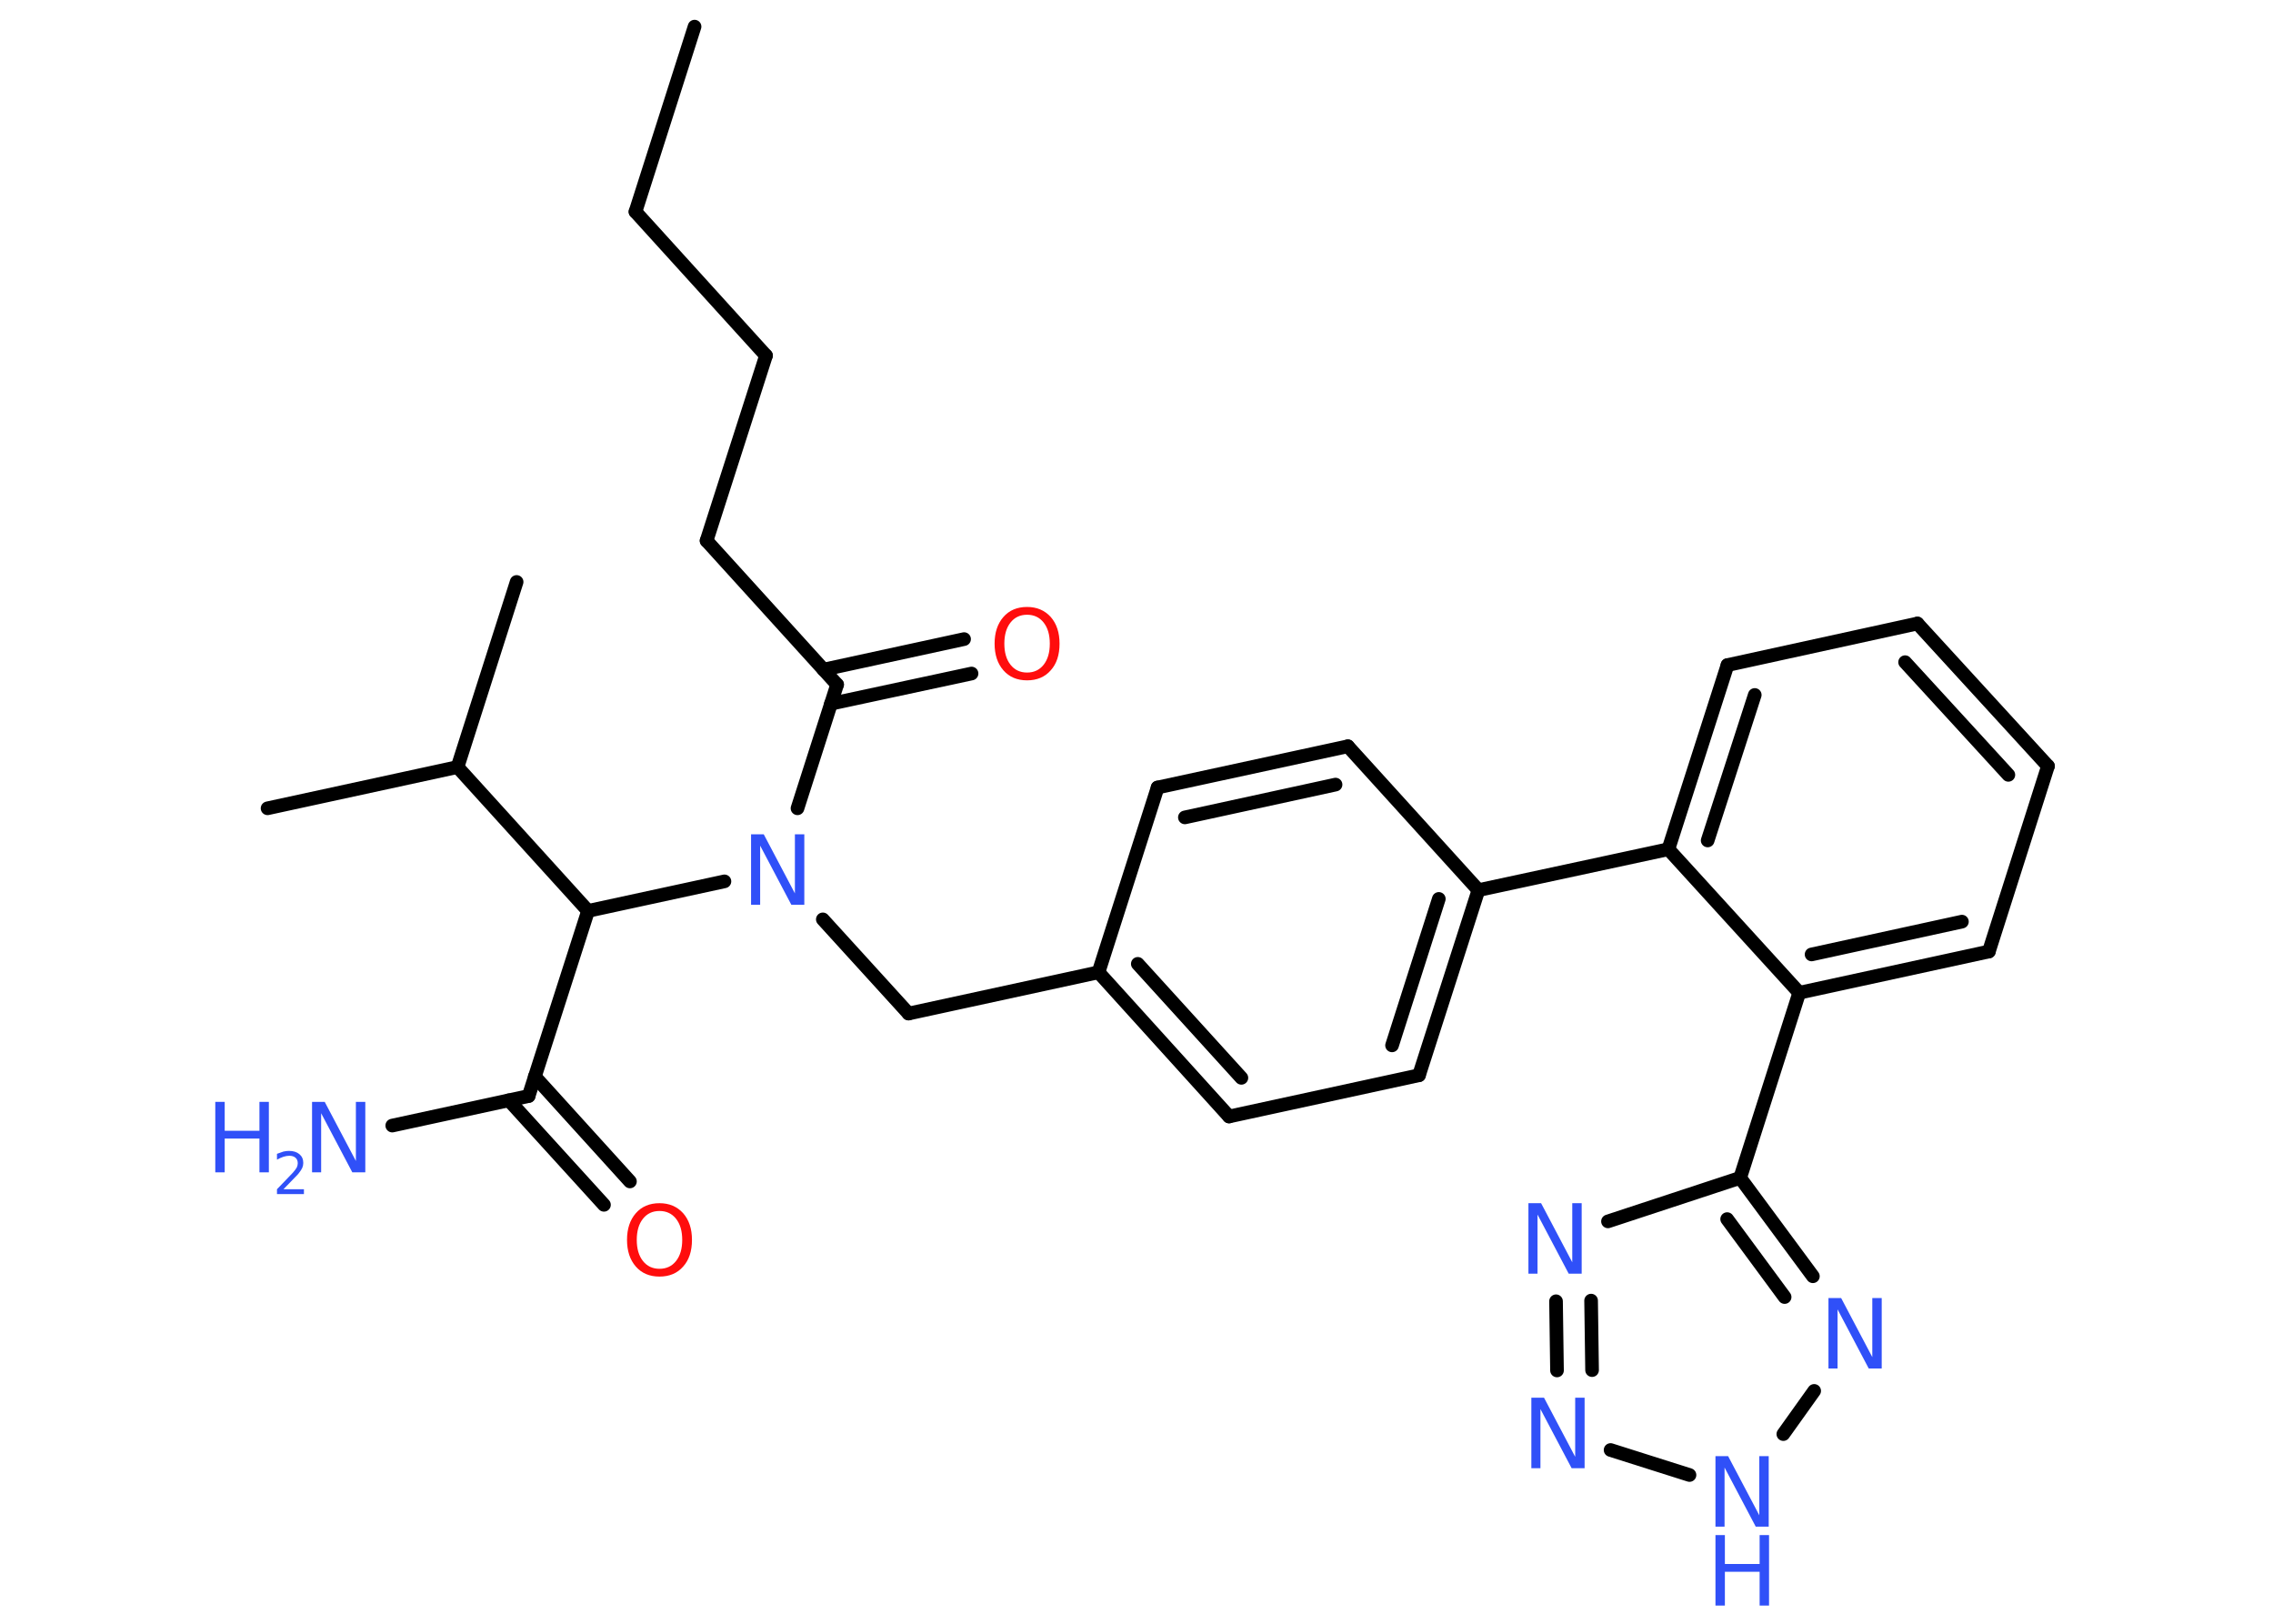 <?xml version='1.0' encoding='UTF-8'?>
<!DOCTYPE svg PUBLIC "-//W3C//DTD SVG 1.1//EN" "http://www.w3.org/Graphics/SVG/1.1/DTD/svg11.dtd">
<svg version='1.2' xmlns='http://www.w3.org/2000/svg' xmlns:xlink='http://www.w3.org/1999/xlink' width='70.0mm' height='50.0mm' viewBox='0 0 70.0 50.0'>
  <desc>Generated by the Chemistry Development Kit (http://github.com/cdk)</desc>
  <g stroke-linecap='round' stroke-linejoin='round' stroke='#000000' stroke-width='.42' fill='#3050F8'>
    <rect x='.0' y='.0' width='70.0' height='50.0' fill='#FFFFFF' stroke='none'/>
    <g id='mol1' class='mol'>
      <line id='mol1bnd1' class='bond' x1='21.39' y1='.82' x2='19.57' y2='6.52'/>
      <line id='mol1bnd2' class='bond' x1='19.57' y1='6.52' x2='23.59' y2='10.95'/>
      <line id='mol1bnd3' class='bond' x1='23.59' y1='10.95' x2='21.76' y2='16.65'/>
      <line id='mol1bnd4' class='bond' x1='21.76' y1='16.65' x2='25.78' y2='21.08'/>
      <g id='mol1bnd5' class='bond'>
        <line x1='25.36' y1='20.62' x2='29.69' y2='19.68'/>
        <line x1='25.59' y1='21.67' x2='29.92' y2='20.74'/>
      </g>
      <line id='mol1bnd6' class='bond' x1='25.78' y1='21.08' x2='24.56' y2='24.89'/>
      <line id='mol1bnd7' class='bond' x1='25.34' y1='28.31' x2='27.98' y2='31.21'/>
      <line id='mol1bnd8' class='bond' x1='27.98' y1='31.21' x2='33.83' y2='29.94'/>
      <g id='mol1bnd9' class='bond'>
        <line x1='33.83' y1='29.94' x2='37.85' y2='34.38'/>
        <line x1='35.04' y1='29.68' x2='38.23' y2='33.19'/>
      </g>
      <line id='mol1bnd10' class='bond' x1='37.85' y1='34.38' x2='43.7' y2='33.11'/>
      <g id='mol1bnd11' class='bond'>
        <line x1='43.7' y1='33.11' x2='45.53' y2='27.41'/>
        <line x1='42.87' y1='32.19' x2='44.31' y2='27.68'/>
      </g>
      <line id='mol1bnd12' class='bond' x1='45.53' y1='27.41' x2='51.38' y2='26.15'/>
      <g id='mol1bnd13' class='bond'>
        <line x1='53.2' y1='20.48' x2='51.38' y2='26.15'/>
        <line x1='54.04' y1='21.4' x2='52.59' y2='25.88'/>
      </g>
      <line id='mol1bnd14' class='bond' x1='53.2' y1='20.48' x2='59.05' y2='19.2'/>
      <g id='mol1bnd15' class='bond'>
        <line x1='63.07' y1='23.59' x2='59.05' y2='19.2'/>
        <line x1='61.85' y1='23.86' x2='58.67' y2='20.39'/>
      </g>
      <line id='mol1bnd16' class='bond' x1='63.07' y1='23.59' x2='61.25' y2='29.3'/>
      <g id='mol1bnd17' class='bond'>
        <line x1='55.41' y1='30.57' x2='61.25' y2='29.3'/>
        <line x1='55.79' y1='29.39' x2='60.42' y2='28.38'/>
      </g>
      <line id='mol1bnd18' class='bond' x1='51.38' y1='26.15' x2='55.41' y2='30.57'/>
      <line id='mol1bnd19' class='bond' x1='55.41' y1='30.57' x2='53.59' y2='36.27'/>
      <line id='mol1bnd20' class='bond' x1='53.59' y1='36.27' x2='49.52' y2='37.61'/>
      <g id='mol1bnd21' class='bond'>
        <line x1='47.92' y1='40.07' x2='47.95' y2='42.2'/>
        <line x1='49.0' y1='40.05' x2='49.03' y2='42.19'/>
      </g>
      <line id='mol1bnd22' class='bond' x1='49.6' y1='44.65' x2='52.03' y2='45.42'/>
      <line id='mol1bnd23' class='bond' x1='54.92' y1='44.16' x2='55.87' y2='42.83'/>
      <g id='mol1bnd24' class='bond'>
        <line x1='55.83' y1='39.3' x2='53.59' y2='36.27'/>
        <line x1='54.96' y1='39.94' x2='53.19' y2='37.54'/>
      </g>
      <line id='mol1bnd25' class='bond' x1='45.53' y1='27.41' x2='41.51' y2='22.98'/>
      <g id='mol1bnd26' class='bond'>
        <line x1='41.51' y1='22.98' x2='35.65' y2='24.25'/>
        <line x1='41.13' y1='24.16' x2='36.49' y2='25.17'/>
      </g>
      <line id='mol1bnd27' class='bond' x1='33.83' y1='29.94' x2='35.65' y2='24.25'/>
      <line id='mol1bnd28' class='bond' x1='22.31' y1='27.14' x2='18.11' y2='28.05'/>
      <line id='mol1bnd29' class='bond' x1='18.11' y1='28.05' x2='16.28' y2='33.75'/>
      <line id='mol1bnd30' class='bond' x1='16.28' y1='33.75' x2='12.08' y2='34.66'/>
      <g id='mol1bnd31' class='bond'>
        <line x1='16.47' y1='33.15' x2='19.4' y2='36.38'/>
        <line x1='15.67' y1='33.88' x2='18.6' y2='37.1'/>
      </g>
      <line id='mol1bnd32' class='bond' x1='18.11' y1='28.05' x2='14.09' y2='23.62'/>
      <line id='mol1bnd33' class='bond' x1='14.09' y1='23.62' x2='15.91' y2='17.92'/>
      <line id='mol1bnd34' class='bond' x1='14.09' y1='23.62' x2='8.24' y2='24.89'/>
      <path id='mol1atm6' class='atom' d='M31.63 18.93q-.32 .0 -.51 .24q-.19 .24 -.19 .65q.0 .41 .19 .65q.19 .24 .51 .24q.32 .0 .51 -.24q.19 -.24 .19 -.65q.0 -.41 -.19 -.65q-.19 -.24 -.51 -.24zM31.63 18.69q.45 .0 .73 .31q.27 .31 .27 .82q.0 .52 -.27 .82q-.27 .31 -.73 .31q-.46 .0 -.73 -.31q-.27 -.31 -.27 -.82q.0 -.51 .27 -.82q.27 -.31 .73 -.31z' stroke='none' fill='#FF0D0D'/>
      <path id='mol1atm7' class='atom' d='M23.13 25.69h.39l.96 1.82v-1.82h.29v2.17h-.4l-.96 -1.82v1.82h-.28v-2.17z' stroke='none'/>
      <path id='mol1atm20' class='atom' d='M47.07 37.05h.39l.96 1.82v-1.82h.29v2.17h-.4l-.96 -1.82v1.82h-.28v-2.17z' stroke='none'/>
      <path id='mol1atm21' class='atom' d='M47.16 43.04h.39l.96 1.82v-1.82h.29v2.17h-.4l-.96 -1.82v1.82h-.28v-2.17z' stroke='none'/>
      <g id='mol1atm22' class='atom'>
        <path d='M52.83 44.84h.39l.96 1.82v-1.82h.29v2.17h-.4l-.96 -1.82v1.82h-.28v-2.17z' stroke='none'/>
        <path d='M52.83 47.27h.29v.89h1.07v-.89h.29v2.17h-.29v-1.04h-1.07v1.04h-.29v-2.17z' stroke='none'/>
      </g>
      <path id='mol1atm23' class='atom' d='M56.31 39.97h.39l.96 1.82v-1.82h.29v2.17h-.4l-.96 -1.82v1.82h-.28v-2.17z' stroke='none'/>
      <g id='mol1atm28' class='atom'>
        <path d='M9.61 33.93h.39l.96 1.82v-1.82h.29v2.17h-.4l-.96 -1.82v1.82h-.28v-2.17z' stroke='none'/>
        <path d='M6.63 33.93h.29v.89h1.07v-.89h.29v2.17h-.29v-1.04h-1.07v1.04h-.29v-2.17z' stroke='none'/>
        <path d='M8.75 36.62h.61v.15h-.83v-.15q.1 -.1 .27 -.28q.17 -.18 .22 -.23q.08 -.09 .12 -.16q.03 -.07 .03 -.13q.0 -.11 -.07 -.17q-.07 -.06 -.19 -.06q-.08 .0 -.18 .03q-.09 .03 -.2 .09v-.18q.11 -.04 .2 -.07q.09 -.02 .17 -.02q.2 .0 .32 .1q.12 .1 .12 .27q.0 .08 -.03 .15q-.03 .07 -.11 .17q-.02 .03 -.14 .15q-.12 .12 -.33 .34z' stroke='none'/>
      </g>
      <path id='mol1atm29' class='atom' d='M20.31 37.29q-.32 .0 -.51 .24q-.19 .24 -.19 .65q.0 .41 .19 .65q.19 .24 .51 .24q.32 .0 .51 -.24q.19 -.24 .19 -.65q.0 -.41 -.19 -.65q-.19 -.24 -.51 -.24zM20.31 37.05q.45 .0 .73 .31q.27 .31 .27 .82q.0 .52 -.27 .82q-.27 .31 -.73 .31q-.46 .0 -.73 -.31q-.27 -.31 -.27 -.82q.0 -.51 .27 -.82q.27 -.31 .73 -.31z' stroke='none' fill='#FF0D0D'/>
    </g>
  </g>
</svg>
